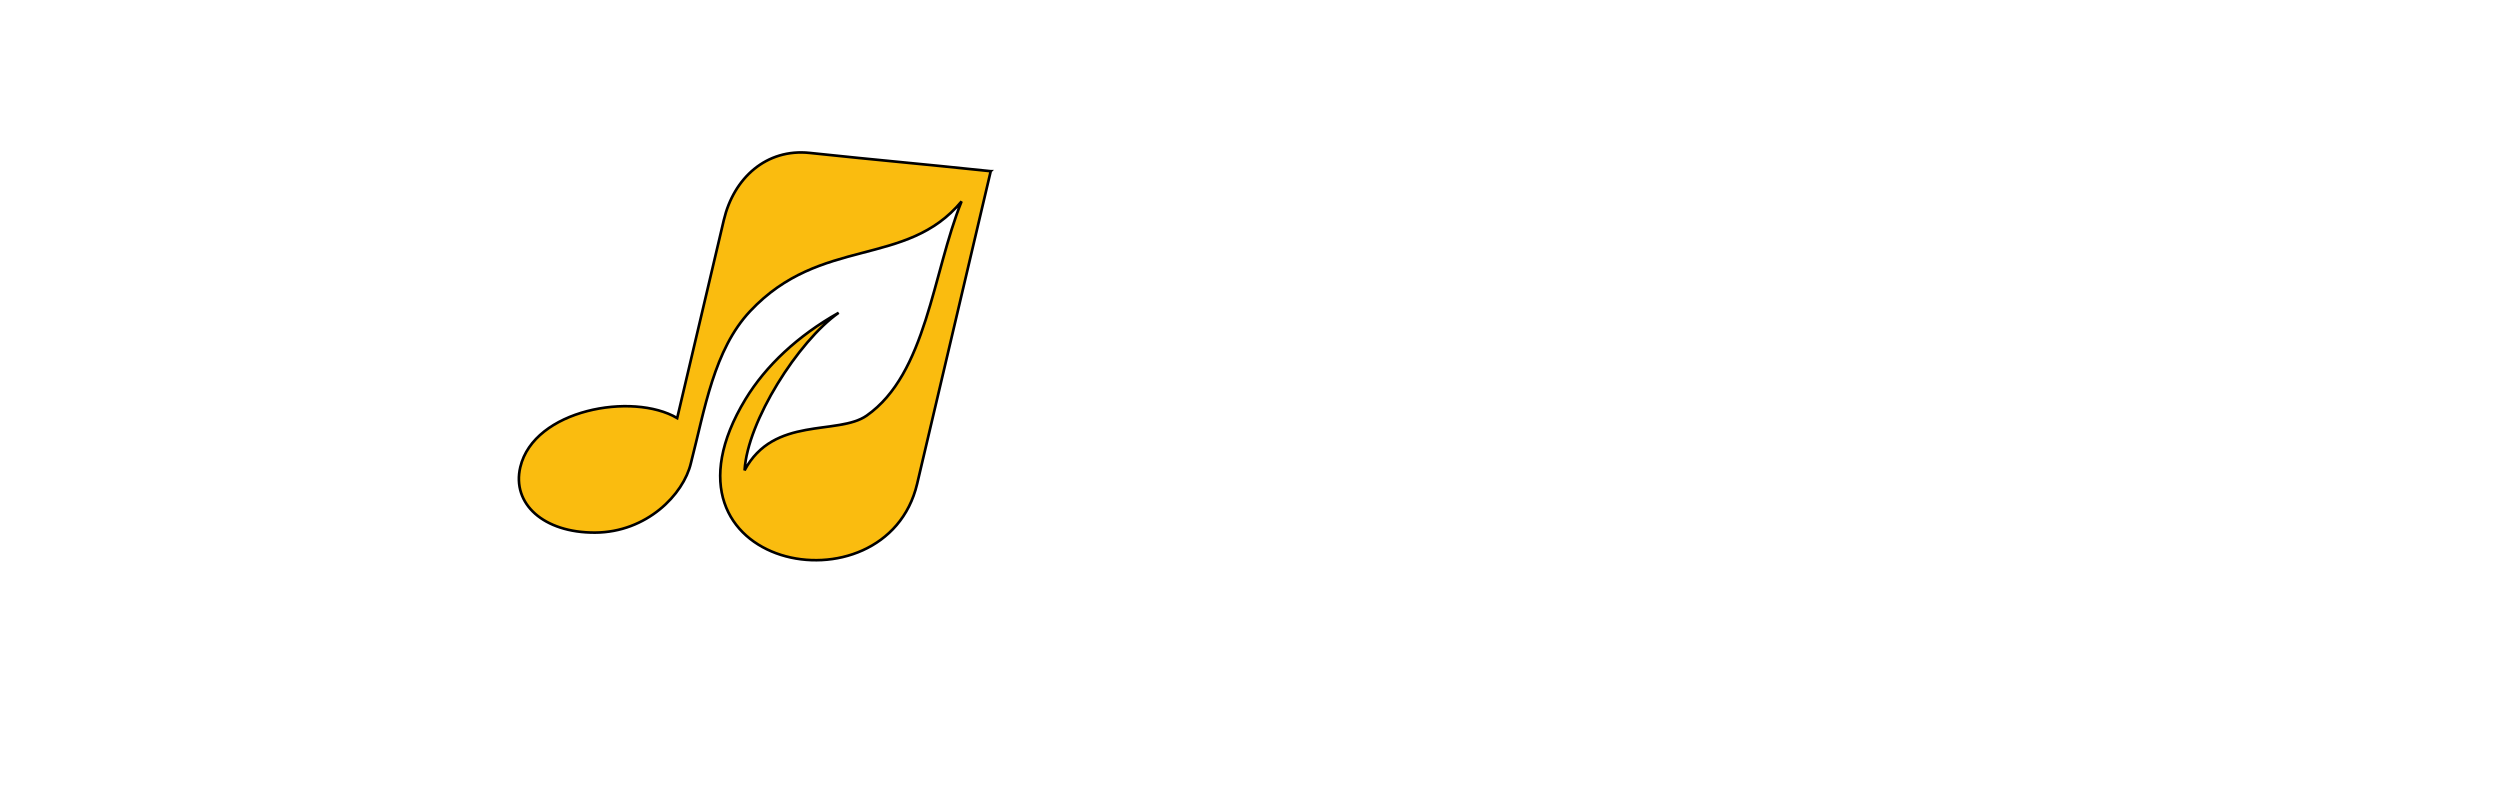 <svg width="940" height="300" xmlns="http://www.w3.org/2000/svg">
 <defs>
  <style>.cls-1{fill:#262830;opacity:0.5;}.cls-2{fill:#fabc0f;fill-rule:evenodd;}</style>
 </defs>
 <title>SM_Hero_3</title>
 <g>
  <title>background</title>
  <rect fill="none" id="canvas_background" height="302" width="942" y="-1" x="-1"/>
 </g>
 <g>
  <title>Layer 1</title>
  <path stroke="null" id="svg_2" d="m372.513,64.37c-28.173,-2.961 -39.919,-3.896 -68.069,-6.872c-16.218,-1.718 -28.551,9.35 -32.295,25.267l-17.53,74.434c-16.751,-9.864 -53.885,-3.245 -58.992,18.458c-3.241,13.763 8.742,24.695 28.131,24.601s33.234,-14.289 36.015,-26.101c5.251,-20.304 8.633,-42.646 22.307,-57.188c26.549,-28.24 58.731,-16.206 79.471,-41.251c-10.908,27.102 -13.187,64.769 -35.673,80.547c-10.764,7.55 -35.003,0.019 -45.918,20.592c1.056,-18.497 20.187,-48.544 35.373,-59.253c-15.353,8.637 -27.414,19.938 -35.026,32.486c-38.785,63.959 52.817,81.602 64.543,31.796l27.659,-117.517l0.004,0z" class="cls-2"/>
 </g>
</svg>